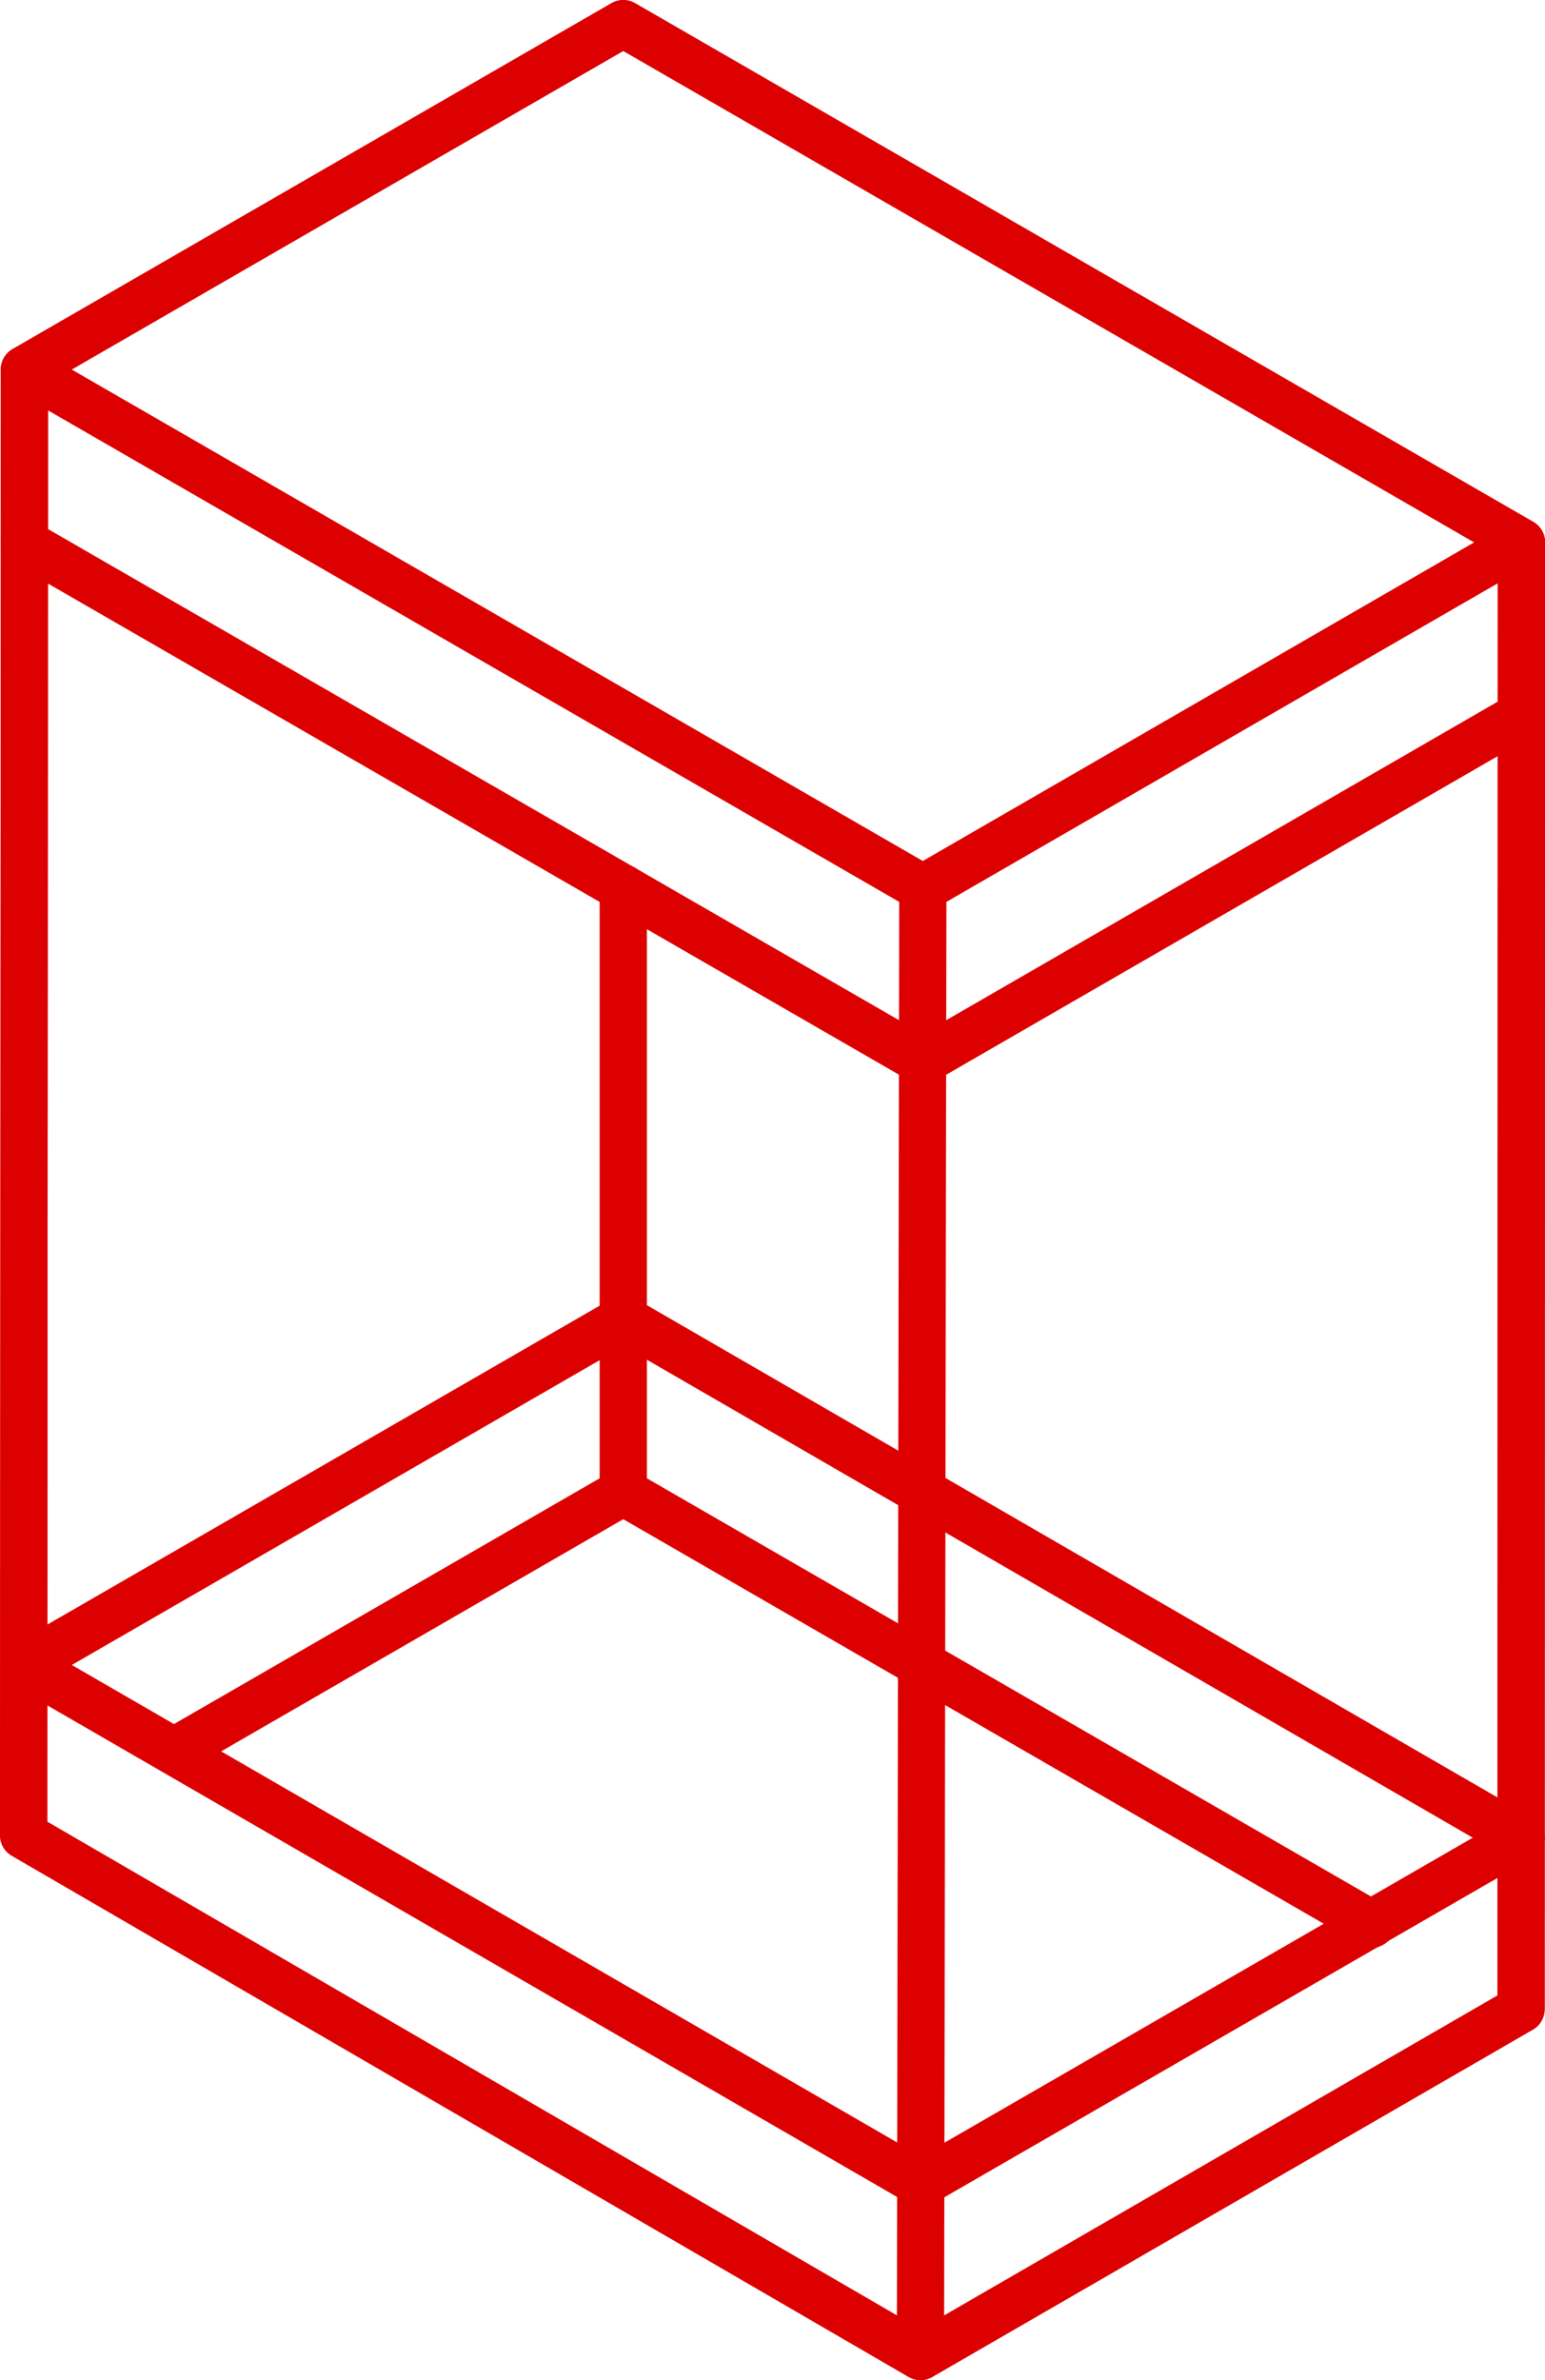 <?xml version="1.0" encoding="UTF-8"?>
<svg id="Layer_2" xmlns="http://www.w3.org/2000/svg" viewBox="0 0 243.13 374.43">
  <defs>
    <style>
      .cls-1 {
        fill: none;
        stroke: #dc0000;
        stroke-linecap: round;
        stroke-linejoin: round;
        stroke-width: 7.43px;
      }
    </style>
  </defs>
  <g id="Layer_1-2" data-name="Layer_1">
    <g id="Ahead_Info">
      <g>
        <polygon class="cls-1" points="98.08 3.72 239.42 85.32 239.36 316.08 144.85 370.72 3.72 288.73 3.85 58.13 98.08 3.72"/>
        <polygon class="cls-1" points="98.08 3.72 239.42 85.32 239.36 316.08 144.85 370.72 3.72 288.73 3.85 58.13 98.08 3.72"/>
        <polyline class="cls-1" points="3.85 58.13 145.22 139.74 239.42 85.32"/>
        <line class="cls-1" x1="145.22" y1="139.74" x2="144.85" y2="370.71"/>
        <polyline class="cls-1" points="98.08 139.74 98.08 234.71 215.86 302.71"/>
        <line class="cls-1" x1="27.41" y1="275.5" x2="98.08" y2="234.71"/>
        <polyline class="cls-1" points="3.83 85.37 145.19 166.93 239.36 112.55"/>
        <polyline class="cls-1" points="239.36 289.01 144.93 343.51 6.07 263.2"/>
        <polyline class="cls-1" points="239.36 289.21 98.15 207.51 7.05 260.1"/>
      </g>
    </g>
  </g>
</svg>